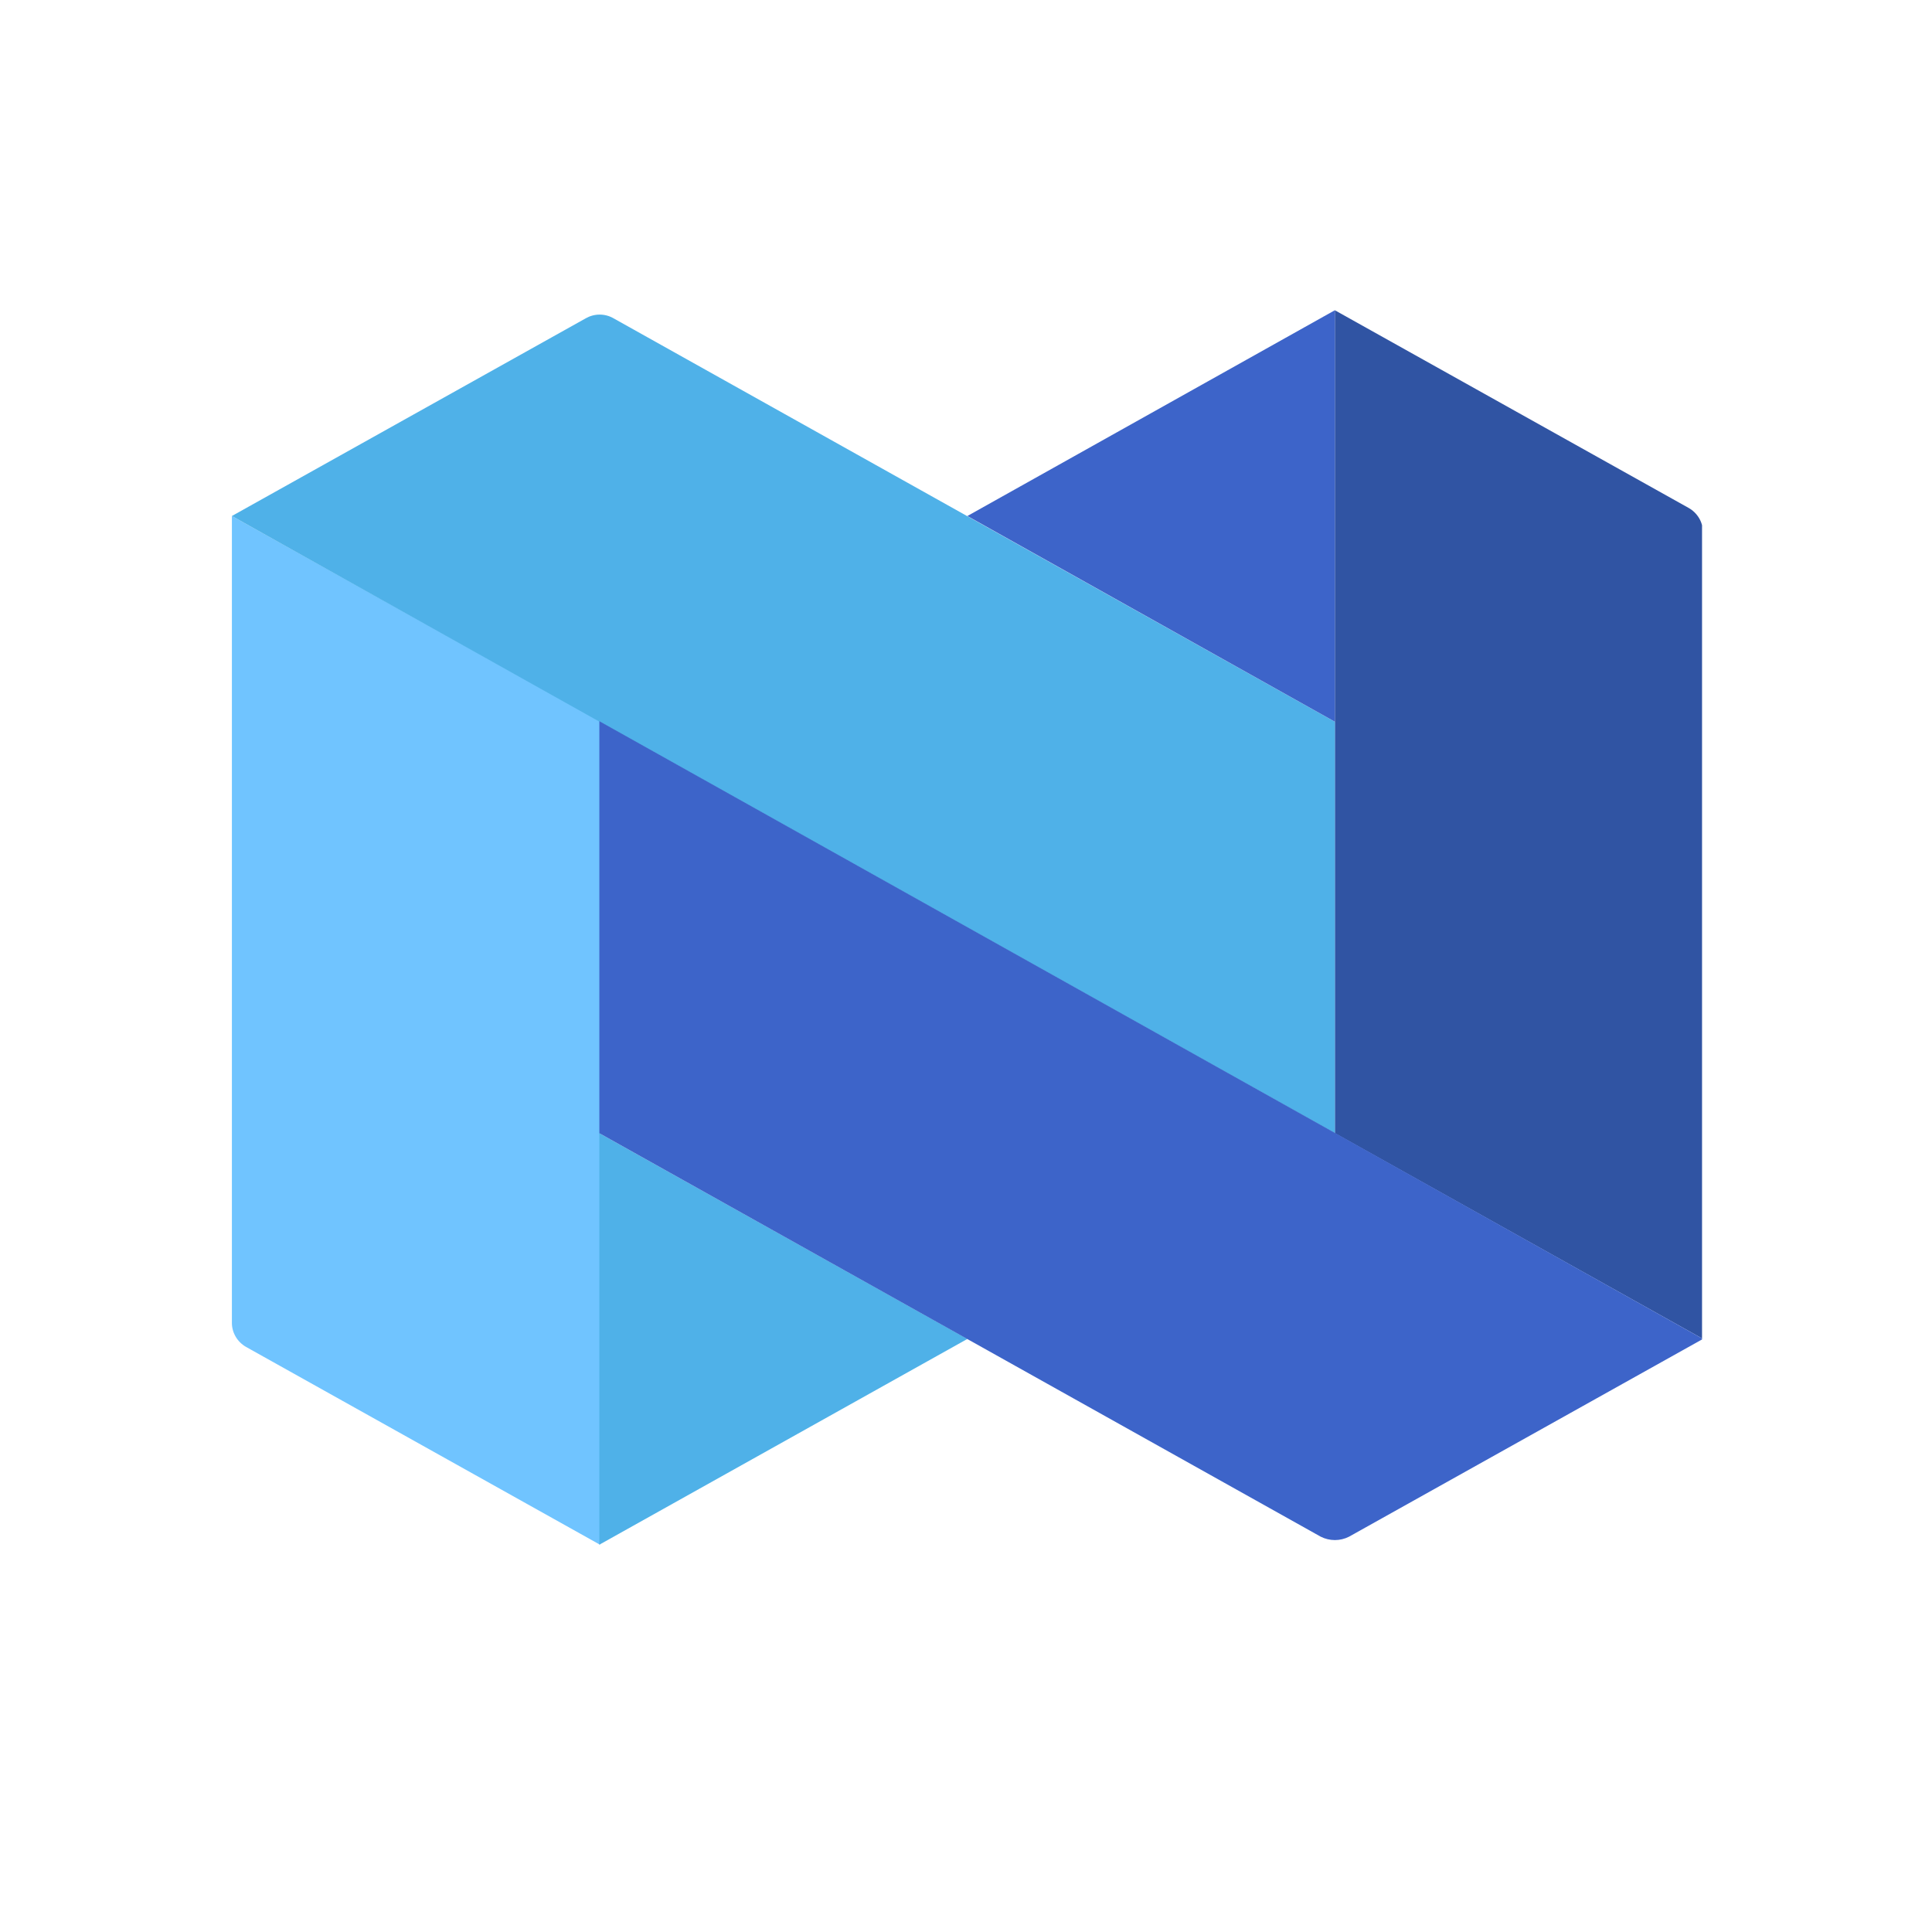 <svg width="36" height="36" viewBox="0 0 36 36" fill="none" xmlns="http://www.w3.org/2000/svg">
<g opacity="0.9">
<g clip-path="url(#clip0_1_149)">
<path d="M4.321 9.615V24.651C4.321 24.741 4.346 24.83 4.392 24.908C4.438 24.987 4.505 25.052 4.585 25.098L11.179 28.783V13.438L4.321 9.615Z" fill="#60BEFF"/>
<path d="M24.873 5.781L31.468 9.466C31.548 9.512 31.614 9.577 31.661 9.656C31.707 9.734 31.731 9.823 31.732 9.913V24.949L24.873 21.116V5.781Z" fill="#1A4199"/>
<path d="M11.168 28.783L18.026 24.949L11.168 21.116V28.783Z" fill="#3CA9E5"/>
<path d="M11.432 5.931L24.874 13.449V21.116L4.321 9.615L10.915 5.931C10.994 5.886 11.083 5.862 11.174 5.862C11.265 5.862 11.354 5.886 11.432 5.931Z" fill="#3CA9E5"/>
<path d="M24.873 5.781L18.026 9.615L24.873 13.448V5.781Z" fill="#2853C3"/>
<path d="M31.732 24.949L25.137 28.634C25.056 28.675 24.966 28.697 24.874 28.697C24.782 28.697 24.691 28.675 24.61 28.634L11.168 21.116V13.438L31.732 24.949Z" fill="#2853C3"/>
</g>
</g>
<defs>
<clipPath id="clip0_1_149">
<rect width="27.429" height="24" fill="white" transform="translate(4.286 5.4)"/>
</clipPath>
</defs>
</svg>
